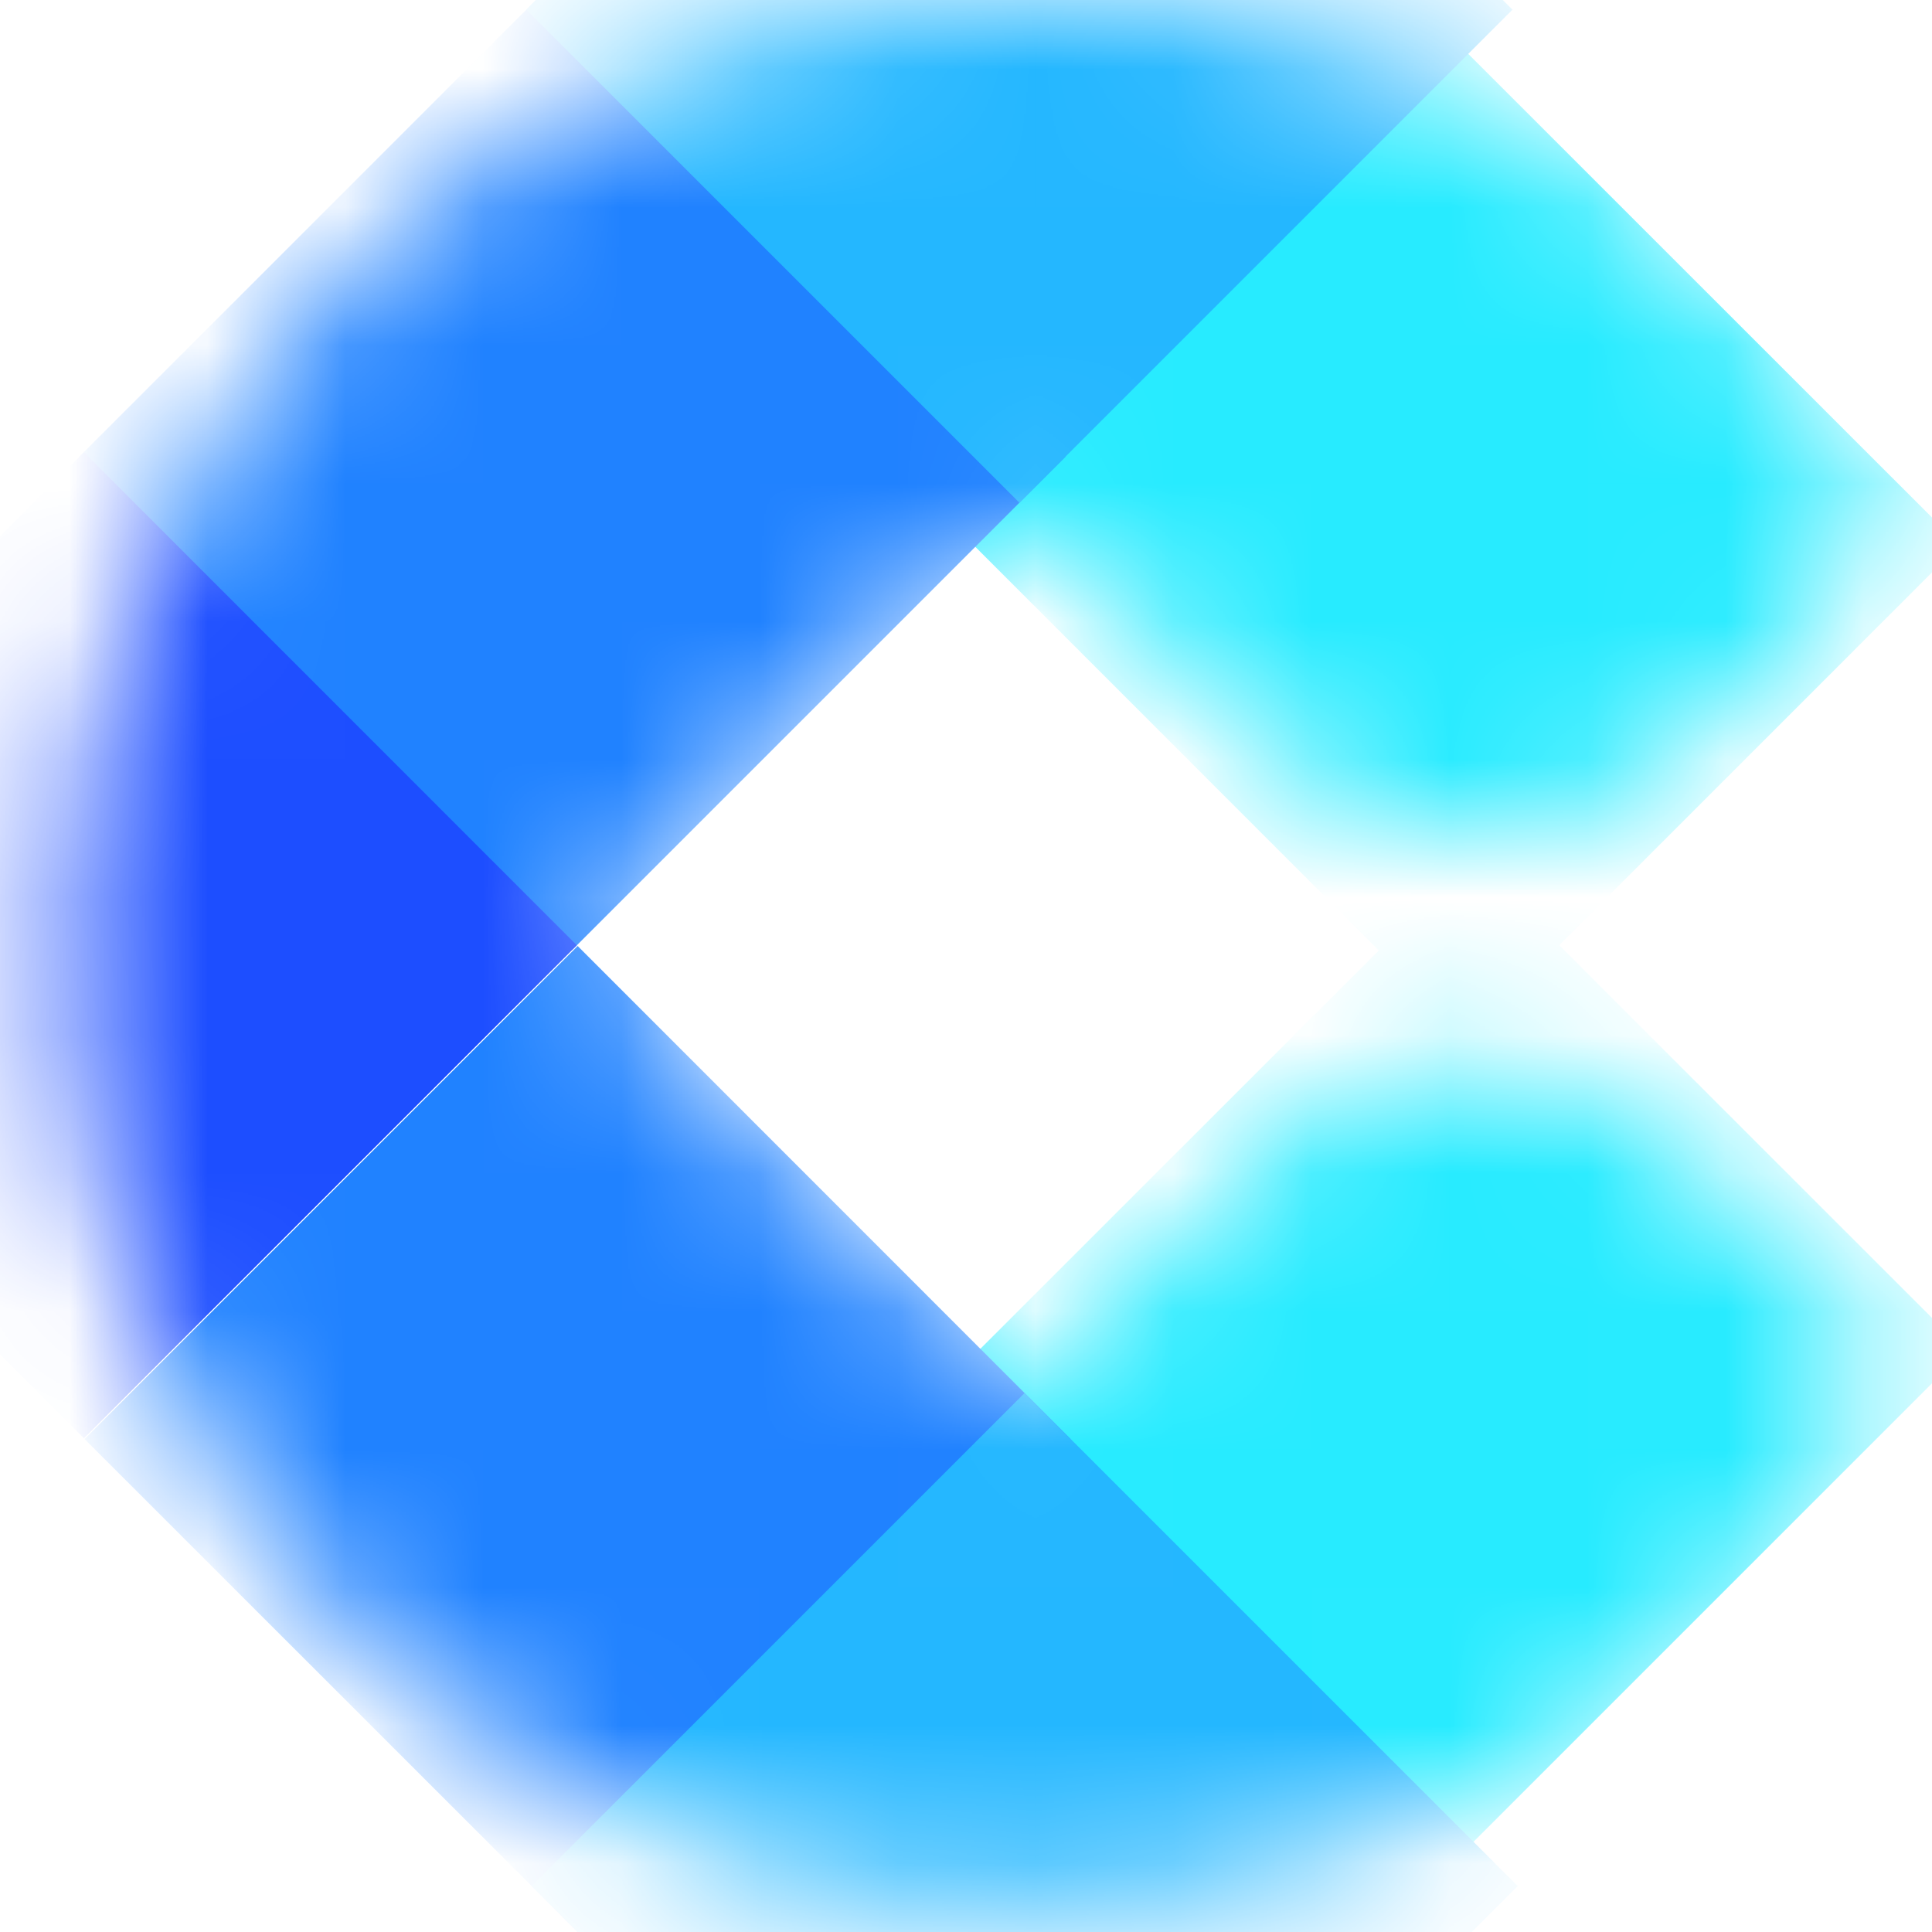 <svg width="14" height="14" viewBox="0 0 14 14" fill="none" xmlns="http://www.w3.org/2000/svg">
<mask id="mask0_1_8493" style="mask-type:alpha" maskUnits="userSpaceOnUse" x="0" y="0" width="14" height="14">
<path d="M13.242 4.021C13.428 3.929 13.506 3.703 13.405 3.521C12.706 2.276 11.636 1.275 10.339 0.661C8.928 -0.006 7.333 -0.174 5.814 0.183C4.295 0.54 2.943 1.402 1.977 2.628C1.012 3.854 0.491 5.371 0.5 6.931C0.509 8.492 1.047 10.003 2.026 11.218C3.005 12.433 4.367 13.279 5.89 13.62C7.413 13.96 9.006 13.773 10.409 13.09C11.699 12.462 12.758 11.449 13.442 10.196C13.542 10.013 13.461 9.788 13.274 9.698L10.714 8.477C10.526 8.388 10.303 8.469 10.193 8.645C9.866 9.168 9.397 9.591 8.838 9.863C8.166 10.19 7.402 10.279 6.673 10.116C5.943 9.953 5.29 9.548 4.821 8.965C4.351 8.383 4.094 7.659 4.089 6.911C4.085 6.163 4.335 5.436 4.797 4.849C5.26 4.262 5.908 3.848 6.636 3.677C7.364 3.506 8.129 3.587 8.805 3.906C9.367 4.172 9.84 4.59 10.173 5.109C10.285 5.284 10.509 5.362 10.696 5.271L13.242 4.021Z" fill="#D9D9D9"/>
<path d="M2.12 5.989L8.099 0.038L9.561 1.506L3.581 7.458L2.12 5.989Z" fill="#D9D9D9"/>
<path d="M1.291 6.93L7.271 12.881L8.732 11.413L2.752 5.461L1.291 6.93Z" fill="#D9D9D9"/>
<path d="M9.161 8.364C10.008 7.516 11.383 7.516 12.23 8.364L13.312 9.446C13.562 9.696 13.562 10.101 13.312 10.351L10.922 12.742C10.481 13.183 9.766 13.183 9.324 12.742L7.054 10.471L9.161 8.364Z" fill="#D9D9D9"/>
<path d="M9.161 5.403C10.008 6.25 11.383 6.25 12.23 5.403L13.312 4.321C13.562 4.071 13.562 3.665 13.312 3.415L10.922 1.025C10.481 0.584 9.766 0.584 9.324 1.025L7.054 3.296L9.161 5.403Z" fill="#D9D9D9"/>
</mask>
<g mask="url(#mask0_1_8493)">
<path d="M14.199 3.949L10.626 0.377L7.054 3.949L10.626 7.522L14.199 3.949Z" fill="#27EBFF"/>
<path d="M14.237 9.787L10.664 6.215L7.091 9.787L10.664 13.36L14.237 9.787Z" fill="#27EBFF"/>
<path d="M7.721 3.309L4.148 -0.264L0.575 3.309L4.148 6.882L7.721 3.309Z" fill="#2082FF"/>
<path d="M7.758 10.428L4.186 6.855L0.613 10.428L4.186 14L7.758 10.428Z" fill="#2082FF"/>
<path d="M4.18 6.85L0.608 3.277L-2.965 6.85L0.608 10.422L4.18 6.85Z" fill="#1D4EFF"/>
<path d="M10.998 13.667L7.425 10.094L3.852 13.667L7.425 17.239L10.998 13.667Z" fill="#24B7FF"/>
<path d="M10.96 0.07L7.387 -3.503L3.814 0.07L7.387 3.643L10.96 0.07Z" fill="#24B7FF"/>
</g>
</svg>
